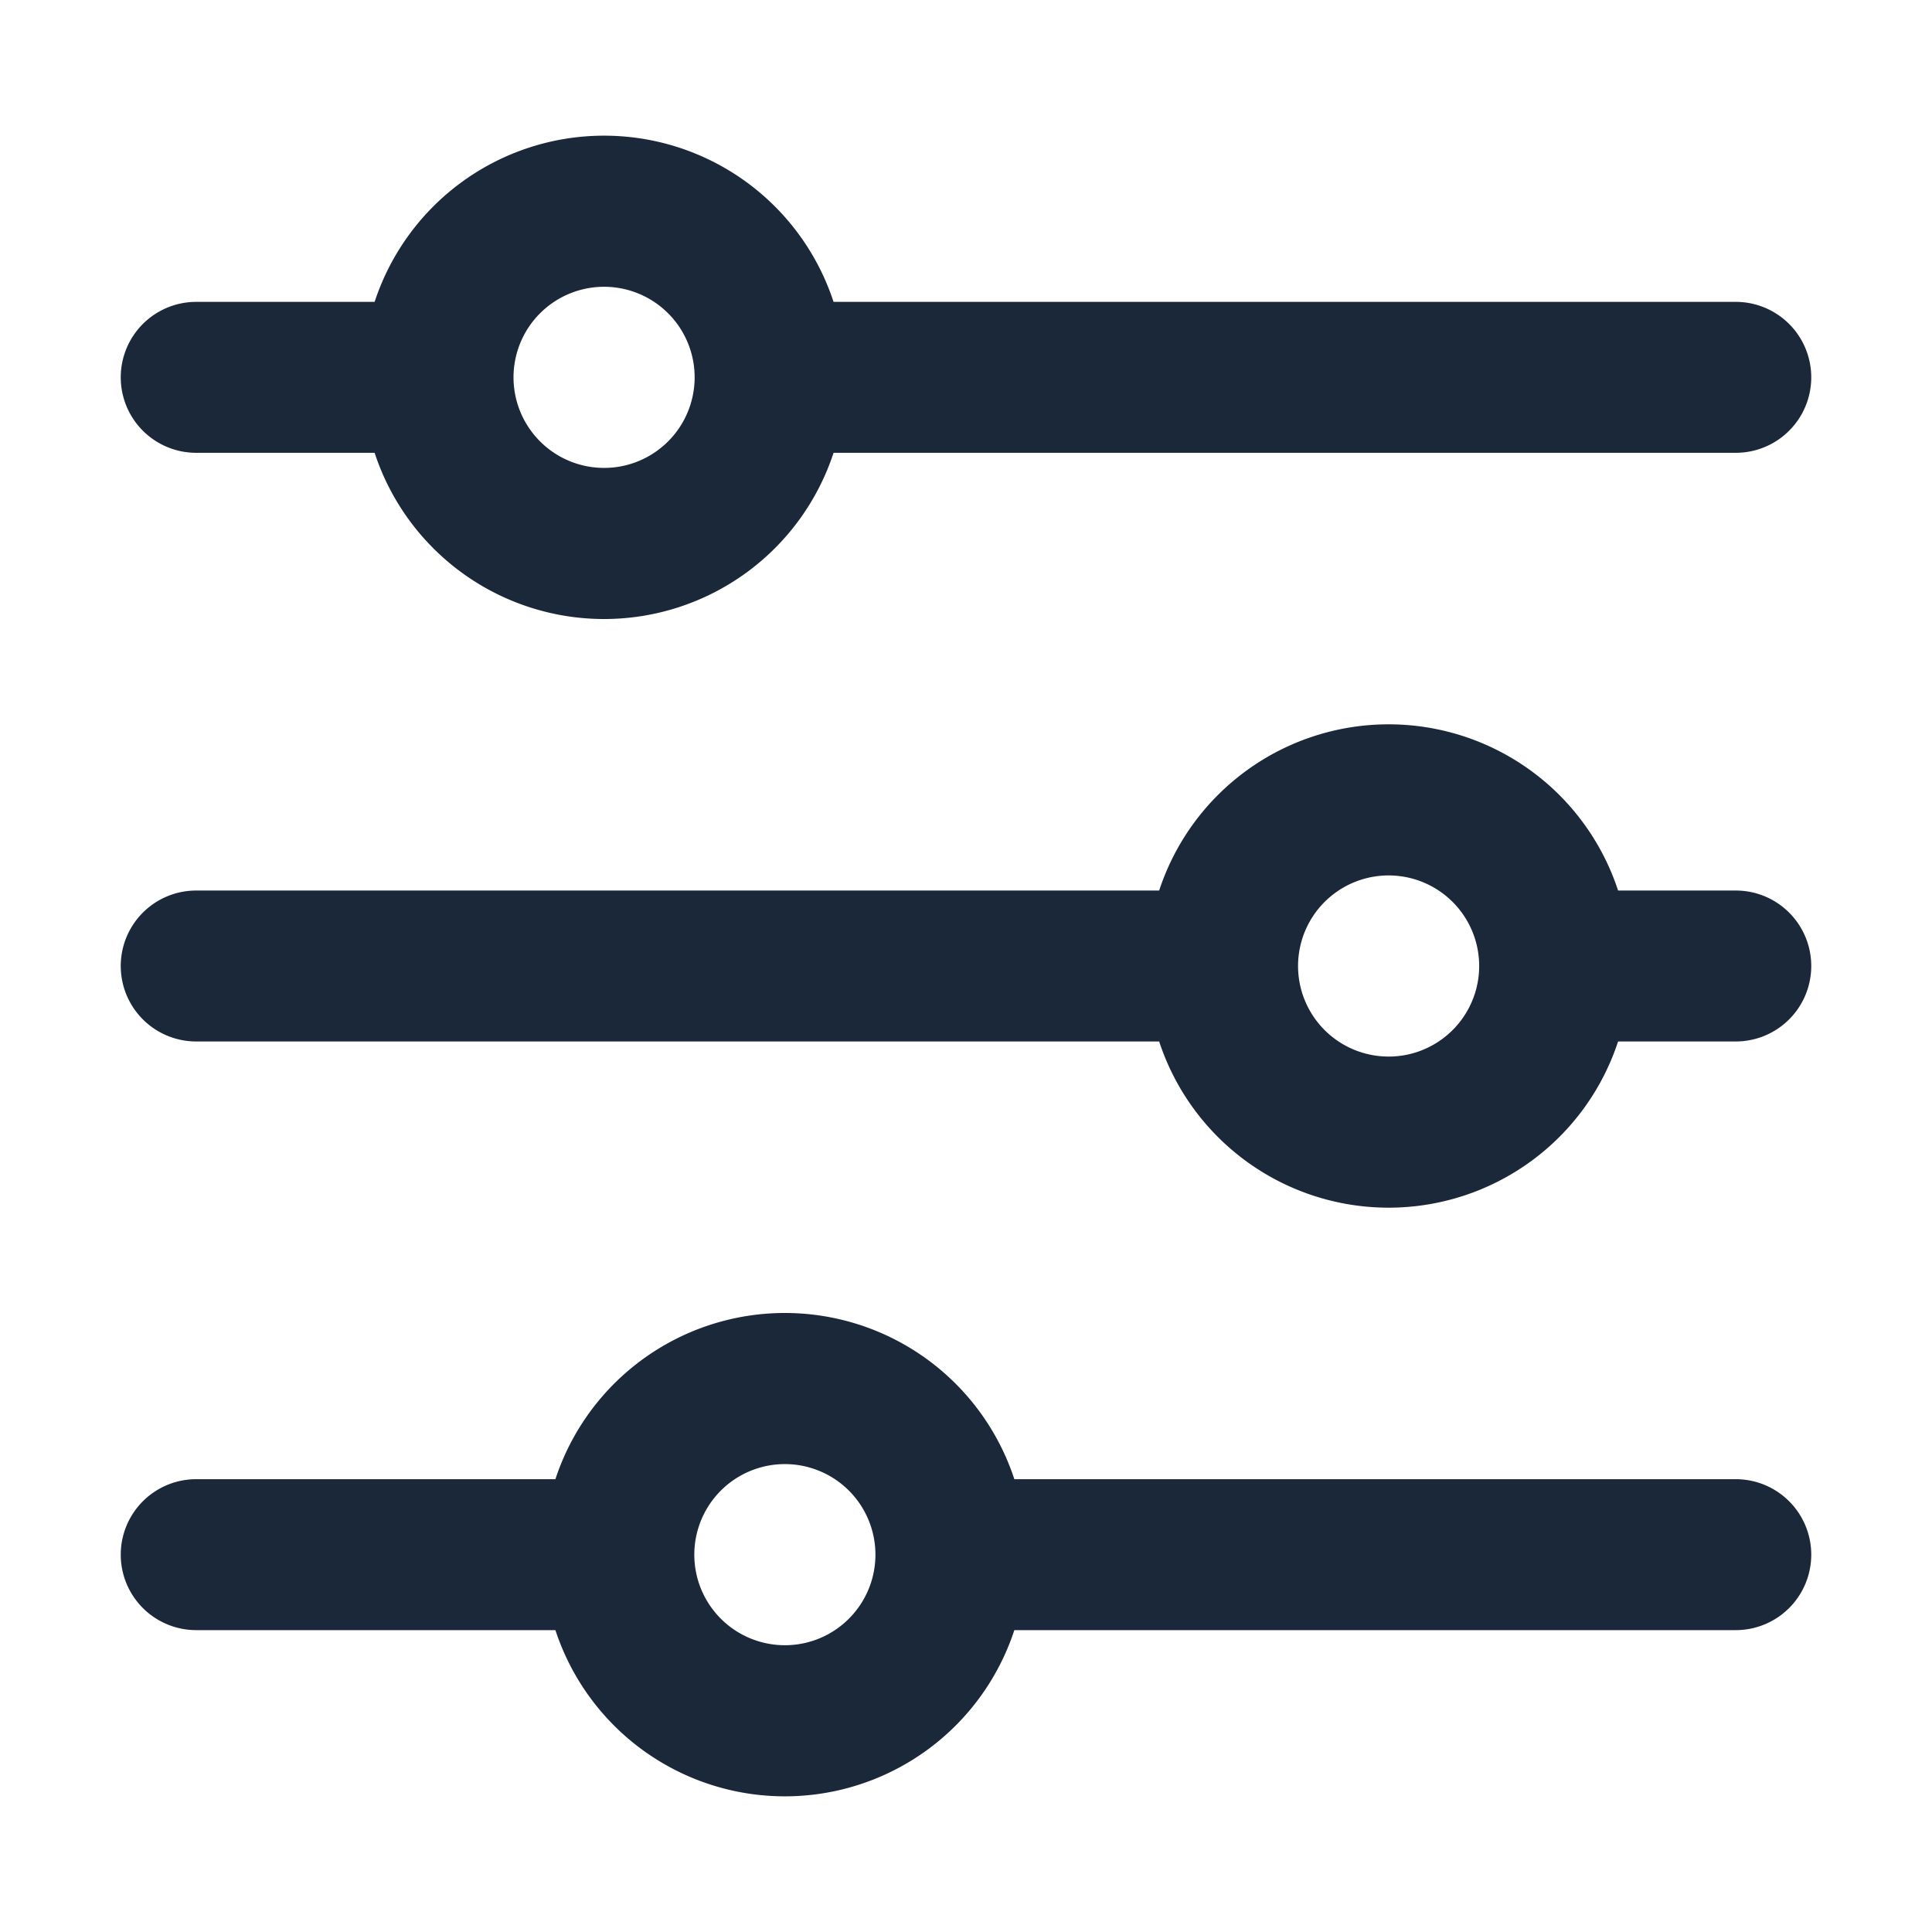 <svg t="1725964865270" class="icon" viewBox="0 0 1024 1024" version="1.1" xmlns="http://www.w3.org/2000/svg"
    p-id="39710" width="200" height="200">
    <path
        d="M920 160H441.8a128 128 0 0 0-243.24 0H104a40 40 0 0 0 0 80h94.56a128 128 0 0 0 243.24 0H920a40 40 0 0 0 0-80z m-599.82 88a48 48 0 1 1 26.53-8 47.78 47.78 0 0 1-26.53 8zM920 472h-62.38a128 128 0 0 0-243.24 0H104a40 40 0 0 0 0 80h510.38a128 128 0 0 0 243.24 0H920a40 40 0 0 0 0-80z m-184 88a48 48 0 1 1 26.53-8 47.78 47.78 0 0 1-26.53 8zM920 784H537.62a128 128 0 0 0-243.24 0H104a40 40 0 0 0 0 80h190.38a128 128 0 0 0 243.24 0H920a40 40 0 0 0 0-80z m-504 88a48 48 0 1 1 26.53-8 47.78 47.78 0 0 1-26.53 8z"
        fill="#1b283a" p-id="39711"></path>
</svg>
